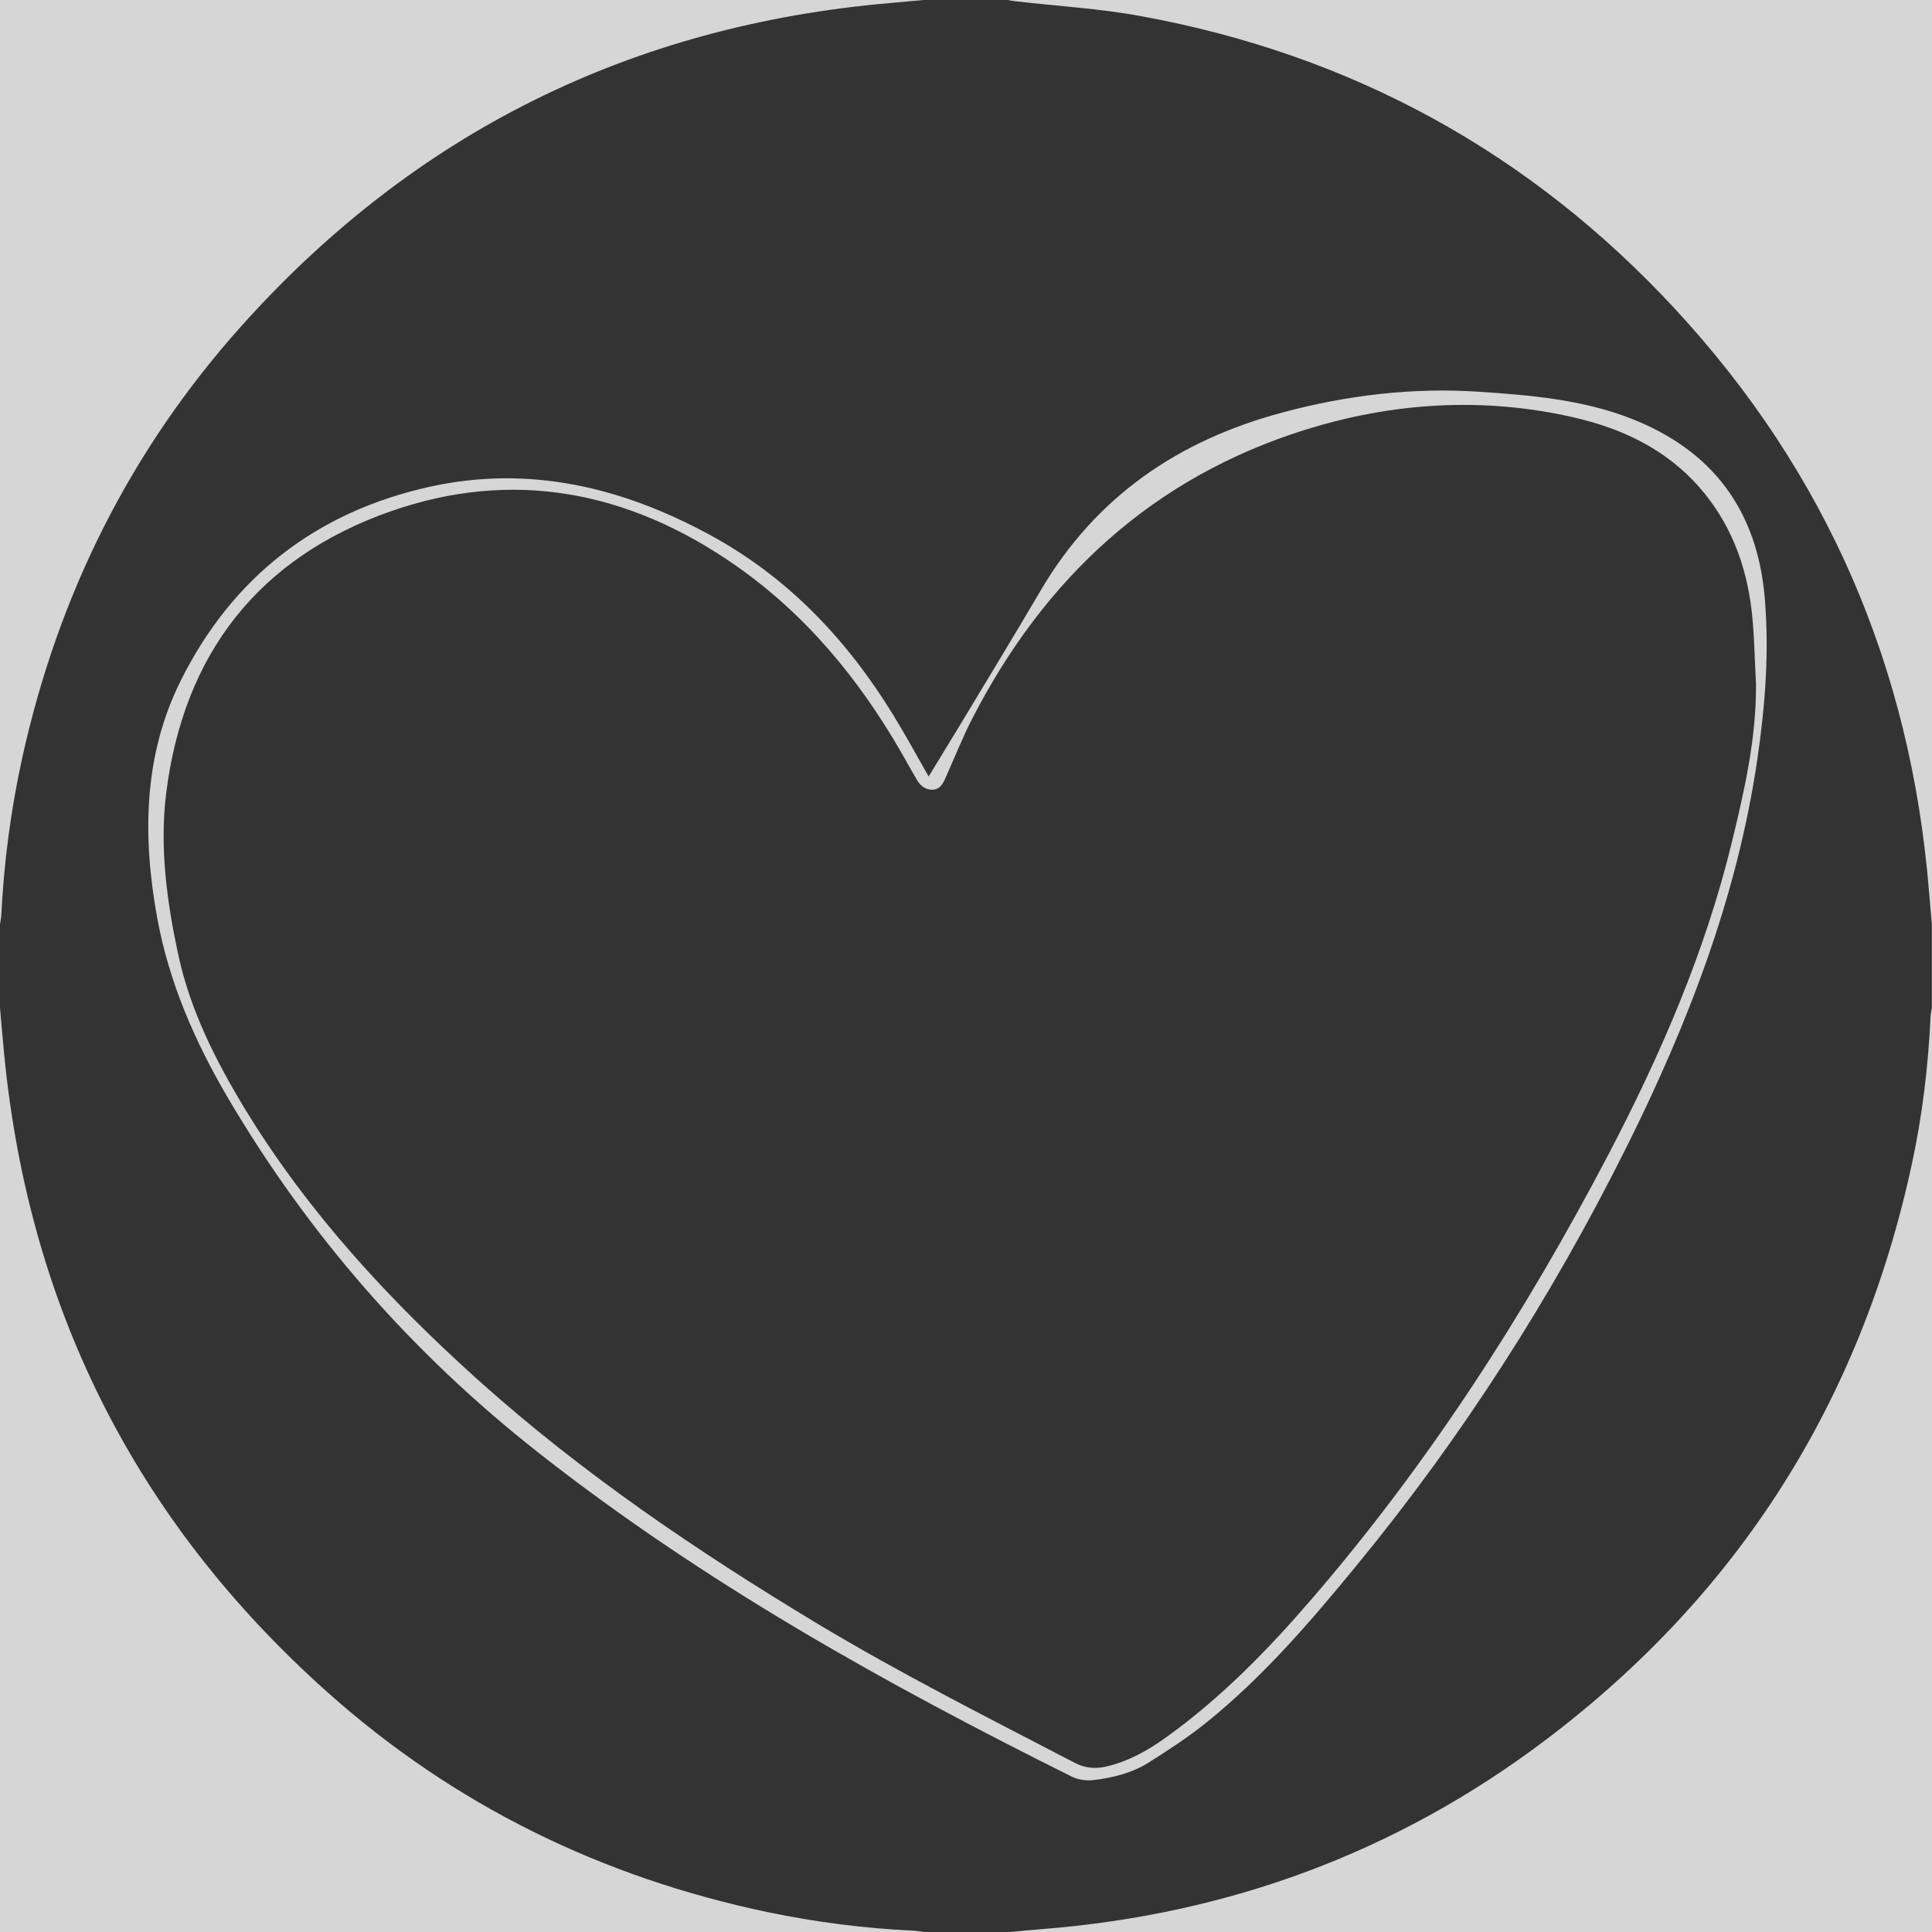 <?xml version="1.0" encoding="utf-8"?>
<!-- Generator: Adobe Illustrator 19.2.1, SVG Export Plug-In . SVG Version: 6.00 Build 0)  -->
<svg version="1.1" id="Layer_1" xmlns="http://www.w3.org/2000/svg" xmlns:xlink="http://www.w3.org/1999/xlink" x="0px" y="0px"
	 viewBox="0 0 1200 1200" style="enable-background:new 0 0 1200 1200;" xml:space="preserve">
<rect x="0" y="0" width="1200" height="1200" fill="#333333" stroke="none"/>
<style type="text/css">
	.st0{opacity:0.8;}
	.st1{fill:#FFFFFF;}
</style>
<g class="st0">
	<path class="st1" d="M1012.9,259.9c-30.4-11.8-62.7-14.5-94.6-16.6c-41.1-2.7-81.9,2.2-121.7,12.9c-64.5,17.2-116,52.2-150.3,110.7
		c-16.6,28.3-33.7,56.3-50.6,84.4c-6.2,10.2-12.4,20.4-18.9,31c-7.5-13.1-14.3-25.7-21.8-37.9c-28.8-47-65.5-85.9-114.5-112.4
		c-54.5-29.5-112-43.2-173.4-29.7c-70.3,15.5-122.8,56-154.9,120.6c-23.2,46.6-23.7,96.7-14.6,147c7.3,40.1,23.4,77,43.9,111.9
		c50.3,85.5,114.7,159,192.7,220.3c102.3,80.5,215.4,143.6,331.5,201.4c3.8,1.9,8.8,2.6,13,2.2c12.1-1.4,24.1-4.3,34.5-10.8
		c12.4-7.8,24.7-15.8,36.1-25c35.4-28.5,64.8-62.8,93.5-97.8c65.6-79.9,120.9-166.4,167.1-258.9c38.3-76.7,69.1-156.1,81.6-241.5
		c4.9-33.4,7.5-66.9,4.6-100.6C1091.4,316.9,1063.7,279.7,1012.9,259.9z M1075.6,523.5c-16.6,68.2-44.4,132.1-76.8,194
		c-51.6,98.4-111.4,191.4-184.1,275.7c-27.1,31.5-56.1,61.2-90,85.6c-11.5,8.3-23.8,15.3-37.9,18.5c-6.7,1.5-12.9,0.9-19.3-2.4
		c-54.2-28.2-108.8-55.7-161.1-87.2c-73.6-44.4-144.5-92.4-208.7-149.9c-55.7-50-106.1-104.4-145.3-168.6
		c-18.4-30.3-34.3-61.7-41.8-96.7c-7-32.9-11.5-66.2-7.4-99.7C114,406,160.8,346.2,242.9,317.5c75.6-26.4,147.1-12.5,212.7,32.8
		c44.3,30.6,77.7,71,104.4,117.4c3.1,5.5,6.2,11,9.4,16.5c2.2,3.8,5.4,6.5,10,6.3c4.5-0.3,6.3-3.7,7.9-7.4
		c5.5-12.3,10.5-24.9,16.6-36.8c44.9-87.3,112-149.6,206.6-179.3c54.4-17,110.2-20.6,166.3-7.9c30.5,6.9,58,19.8,79,43.9
		c18.9,21.7,28.7,47.5,32.1,75.6c1.8,15.3,1.9,30.9,2.8,46.3C1090.9,458.6,1083.5,491.1,1075.6,523.5z"/>
	<path class="st1" d="M-10.5-15.9v1233.5H1223V-15.9H-10.5z M1199.9,626c-0.3,1.8-0.7,3.6-0.8,5.4c-1.4,30.5-5,60.8-11.4,90.6
		c-31.6,147.7-107.3,267.8-227.8,358.8c-92.4,69.8-197.1,108.3-312.6,117.4c-6.8,0.5-13.5,1.2-20.3,1.8c-17.7,0-35.3,0-53,0
		c-2.1-0.3-4.2-0.7-6.4-0.8c-30.5-1.4-60.7-5.3-90.6-11.5c-103.2-21.6-195.1-66.5-273.8-136.8C82.7,943.3,15.8,808.4,1.9,647.3
		C1.2,640.2,0.6,633.1,0,626c0-17.3,0-34.7,0-52c0.3-1.8,0.7-3.6,0.8-5.4c1.6-32.8,5.9-65.3,12.9-97.4
		c22.3-101.5,67.2-191.7,136.5-269C257.7,82.3,392.2,15.8,552.7,1.9c7.1-0.7,14.2-1.3,21.3-1.9c17.3,0,34.7,0,52,0
		c1.6,0.3,3.2,0.6,4.8,0.8c26.1,3,52.5,4.5,78.3,9.3C839.5,34,950.3,94.6,1040.3,191.8c94.4,101.9,146.5,222.9,157.8,361.4
		c0.6,6.9,1.2,13.9,1.8,20.8C1199.9,591.3,1199.9,608.7,1199.9,626z"/>
</g>
</svg>
